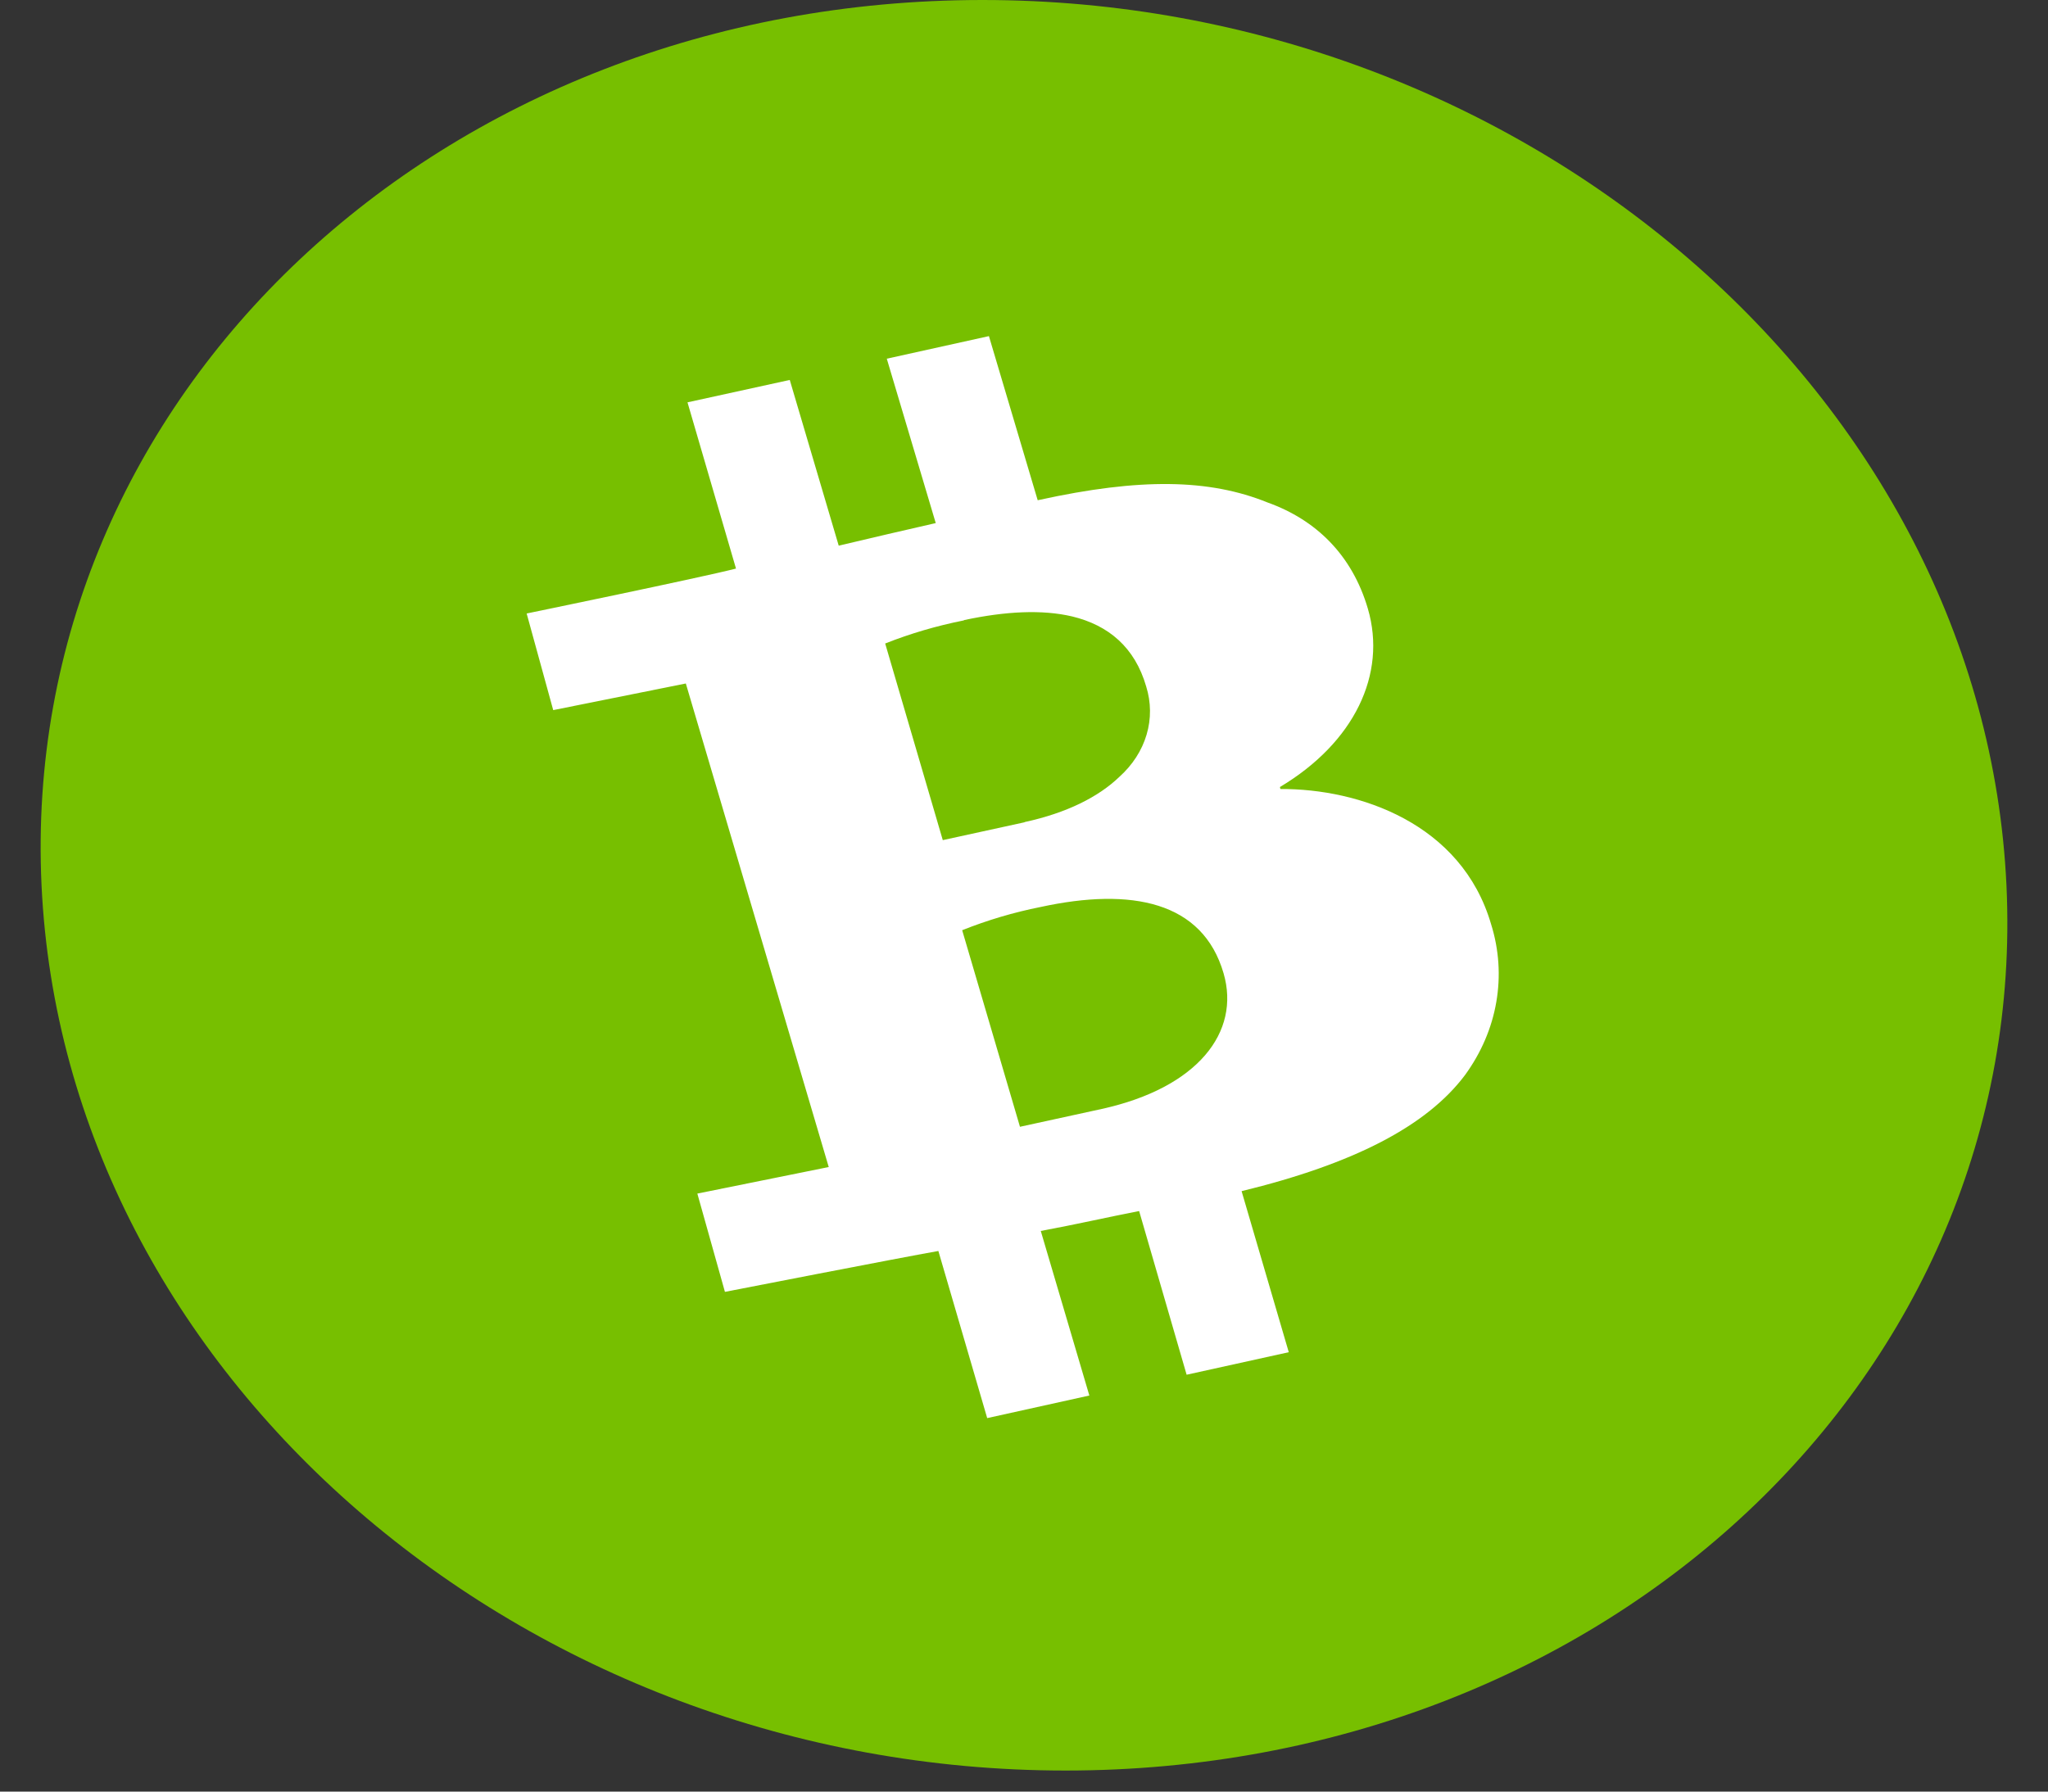 <svg width="32" height="28" viewBox="0 0 32 28" fill="none" xmlns="http://www.w3.org/2000/svg">
<rect x="0" y="0" width="32" height="28" fill="#333333" stroke="none"/>
<path d="M16.649 27.671C25.127 27.671 31.709 21.477 31.351 13.835C30.992 6.194 23.828 0 15.351 0C6.873 0 0.291 6.194 0.649 13.835C1.008 21.477 8.172 27.671 16.649 27.671Z" fill="#77BF00"/>
<path d="M19.808 7.854C18.894 7.483 17.811 7.468 16.238 7.813L16.214 7.818L15.452 5.253L13.856 5.606L14.621 8.175C14.145 8.284 13.62 8.405 13.105 8.528L12.34 5.938L10.742 6.288L11.5 8.886C10.942 9.029 8.229 9.588 8.229 9.588L8.644 11.098L10.716 10.682L12.949 18.239L10.896 18.654L11.327 20.19C11.327 20.19 14.043 19.66 14.662 19.551L15.425 22.163L17.021 21.81L16.262 19.238C16.799 19.139 17.332 19.017 17.799 18.927L18.541 21.485L20.137 21.133L19.4 18.616C21.148 18.19 22.293 17.6 22.892 16.8C23.144 16.453 23.311 16.064 23.38 15.658C23.45 15.253 23.422 14.839 23.298 14.443C22.837 12.866 21.236 12.325 20.006 12.331L19.999 12.3C21.159 11.607 21.673 10.537 21.373 9.513C21.127 8.672 20.56 8.123 19.808 7.854ZM19.118 15.21C19.387 16.133 18.711 17.001 17.216 17.331L15.937 17.61L15.034 14.538C15.427 14.381 15.837 14.259 16.259 14.175C17.685 13.865 18.792 14.091 19.118 15.21ZM17.909 10.728C17.986 10.975 17.989 11.235 17.915 11.483C17.842 11.73 17.695 11.957 17.49 12.141C17.164 12.455 16.667 12.705 16.013 12.847L16.004 12.852L14.731 13.13L13.831 10.057C14.224 9.901 14.634 9.781 15.055 9.697C15.06 9.695 15.064 9.693 15.069 9.69C15.711 9.553 16.285 9.524 16.752 9.634C17.321 9.771 17.732 10.117 17.909 10.728Z" fill="white"/>
</svg>
